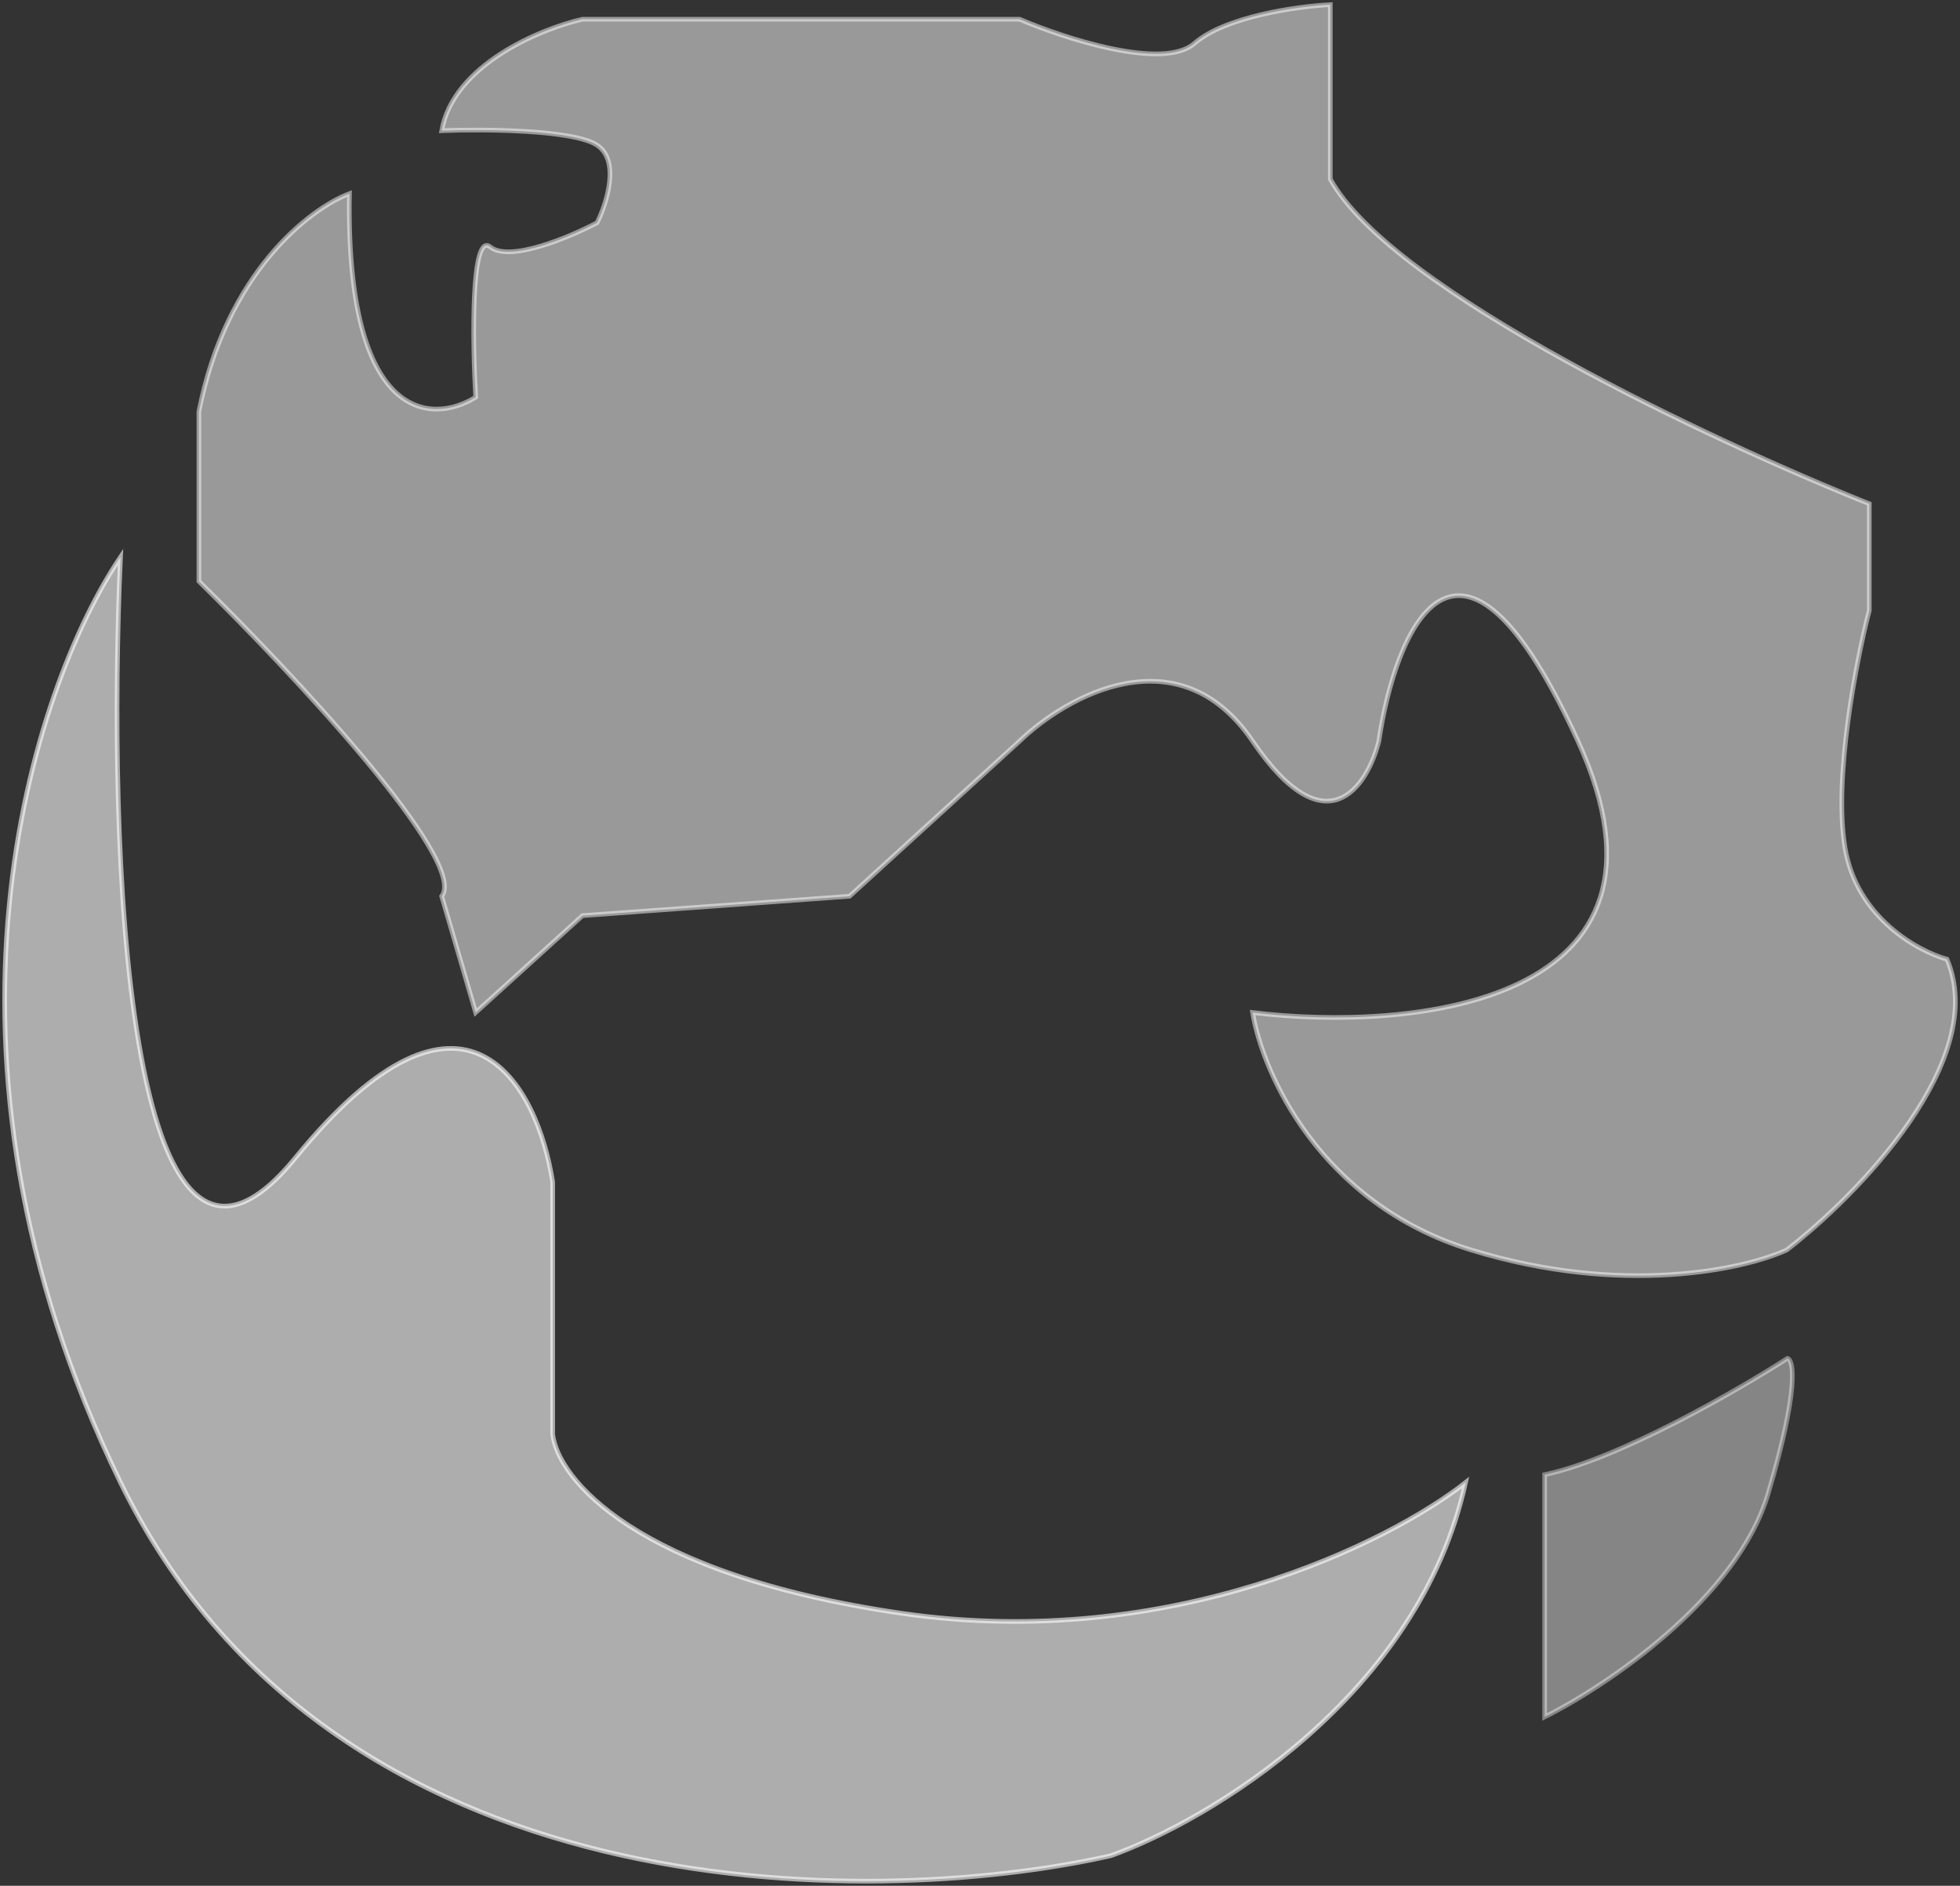 <svg width="420" height="404" viewBox="0 0 420 404" fill="none" xmlns="http://www.w3.org/2000/svg">
<rect x="0" y="0" width="420" height="404" fill="#333333" stroke="none"/>
<path opacity="0.6" d="M25.82 317.607C-19.131 225.428 7.09 147.02 25.82 119.339C23.045 180.93 26.652 292.902 63.279 248.058C99.905 203.214 115.305 232.833 118.427 253.248V307.227C119.467 316.569 135.908 337.331 193.345 345.635C250.782 353.939 297.745 330.41 314.046 317.607C304.057 363.282 259.245 389.925 238.088 397.538C186.061 409.303 70.771 409.787 25.82 317.607Z" fill="white" stroke="white"/>
<path opacity="0.5" d="M124.823 196.155L101.931 216.916L94.648 192.003C100.475 184.529 62.391 143.906 42.621 124.529V88.197C48.448 58.301 66.553 44.598 74.878 41.484C74.045 90.481 92.567 90.965 101.931 85.083C101.238 72.972 100.891 49.581 105.053 52.903C109.215 56.225 122.048 50.827 127.945 47.713C130.026 43.56 132.939 34.425 127.945 31.104C122.95 27.782 103.666 27.643 94.648 27.989C97.145 13.872 115.805 6.19 124.823 4.114H218.471C228.182 8.266 249.27 15.118 255.93 9.304C262.589 3.491 278.128 1.346 285.065 1V38.37C298.383 62.453 367.613 94.771 400.563 107.92V130.757C397.789 141.484 392.863 166.674 395.361 181.622C397.858 196.57 410.969 203.767 417.212 205.497C426.369 227.089 398.136 256.016 382.874 267.781C373.856 271.933 347.704 277.746 315.24 267.781C282.775 257.815 270.497 229.719 268.416 216.916C302.407 221.068 363.937 215.255 338.132 158.785C312.326 102.315 298.938 135.256 295.47 158.785C293.042 168.473 284.232 182.037 268.416 158.785C252.6 135.532 228.529 149.096 218.471 158.785L182.052 192.003L124.823 196.155Z" fill="white" stroke="white"/>
<path opacity="0.4" d="M331 367.816V315.913C346.816 312.592 372.274 297.92 383.027 291C384.414 291.346 385.524 297.644 378.864 320.066C372.205 342.488 344.18 361.242 331 367.816Z" fill="white" stroke="white"/>
</svg>
